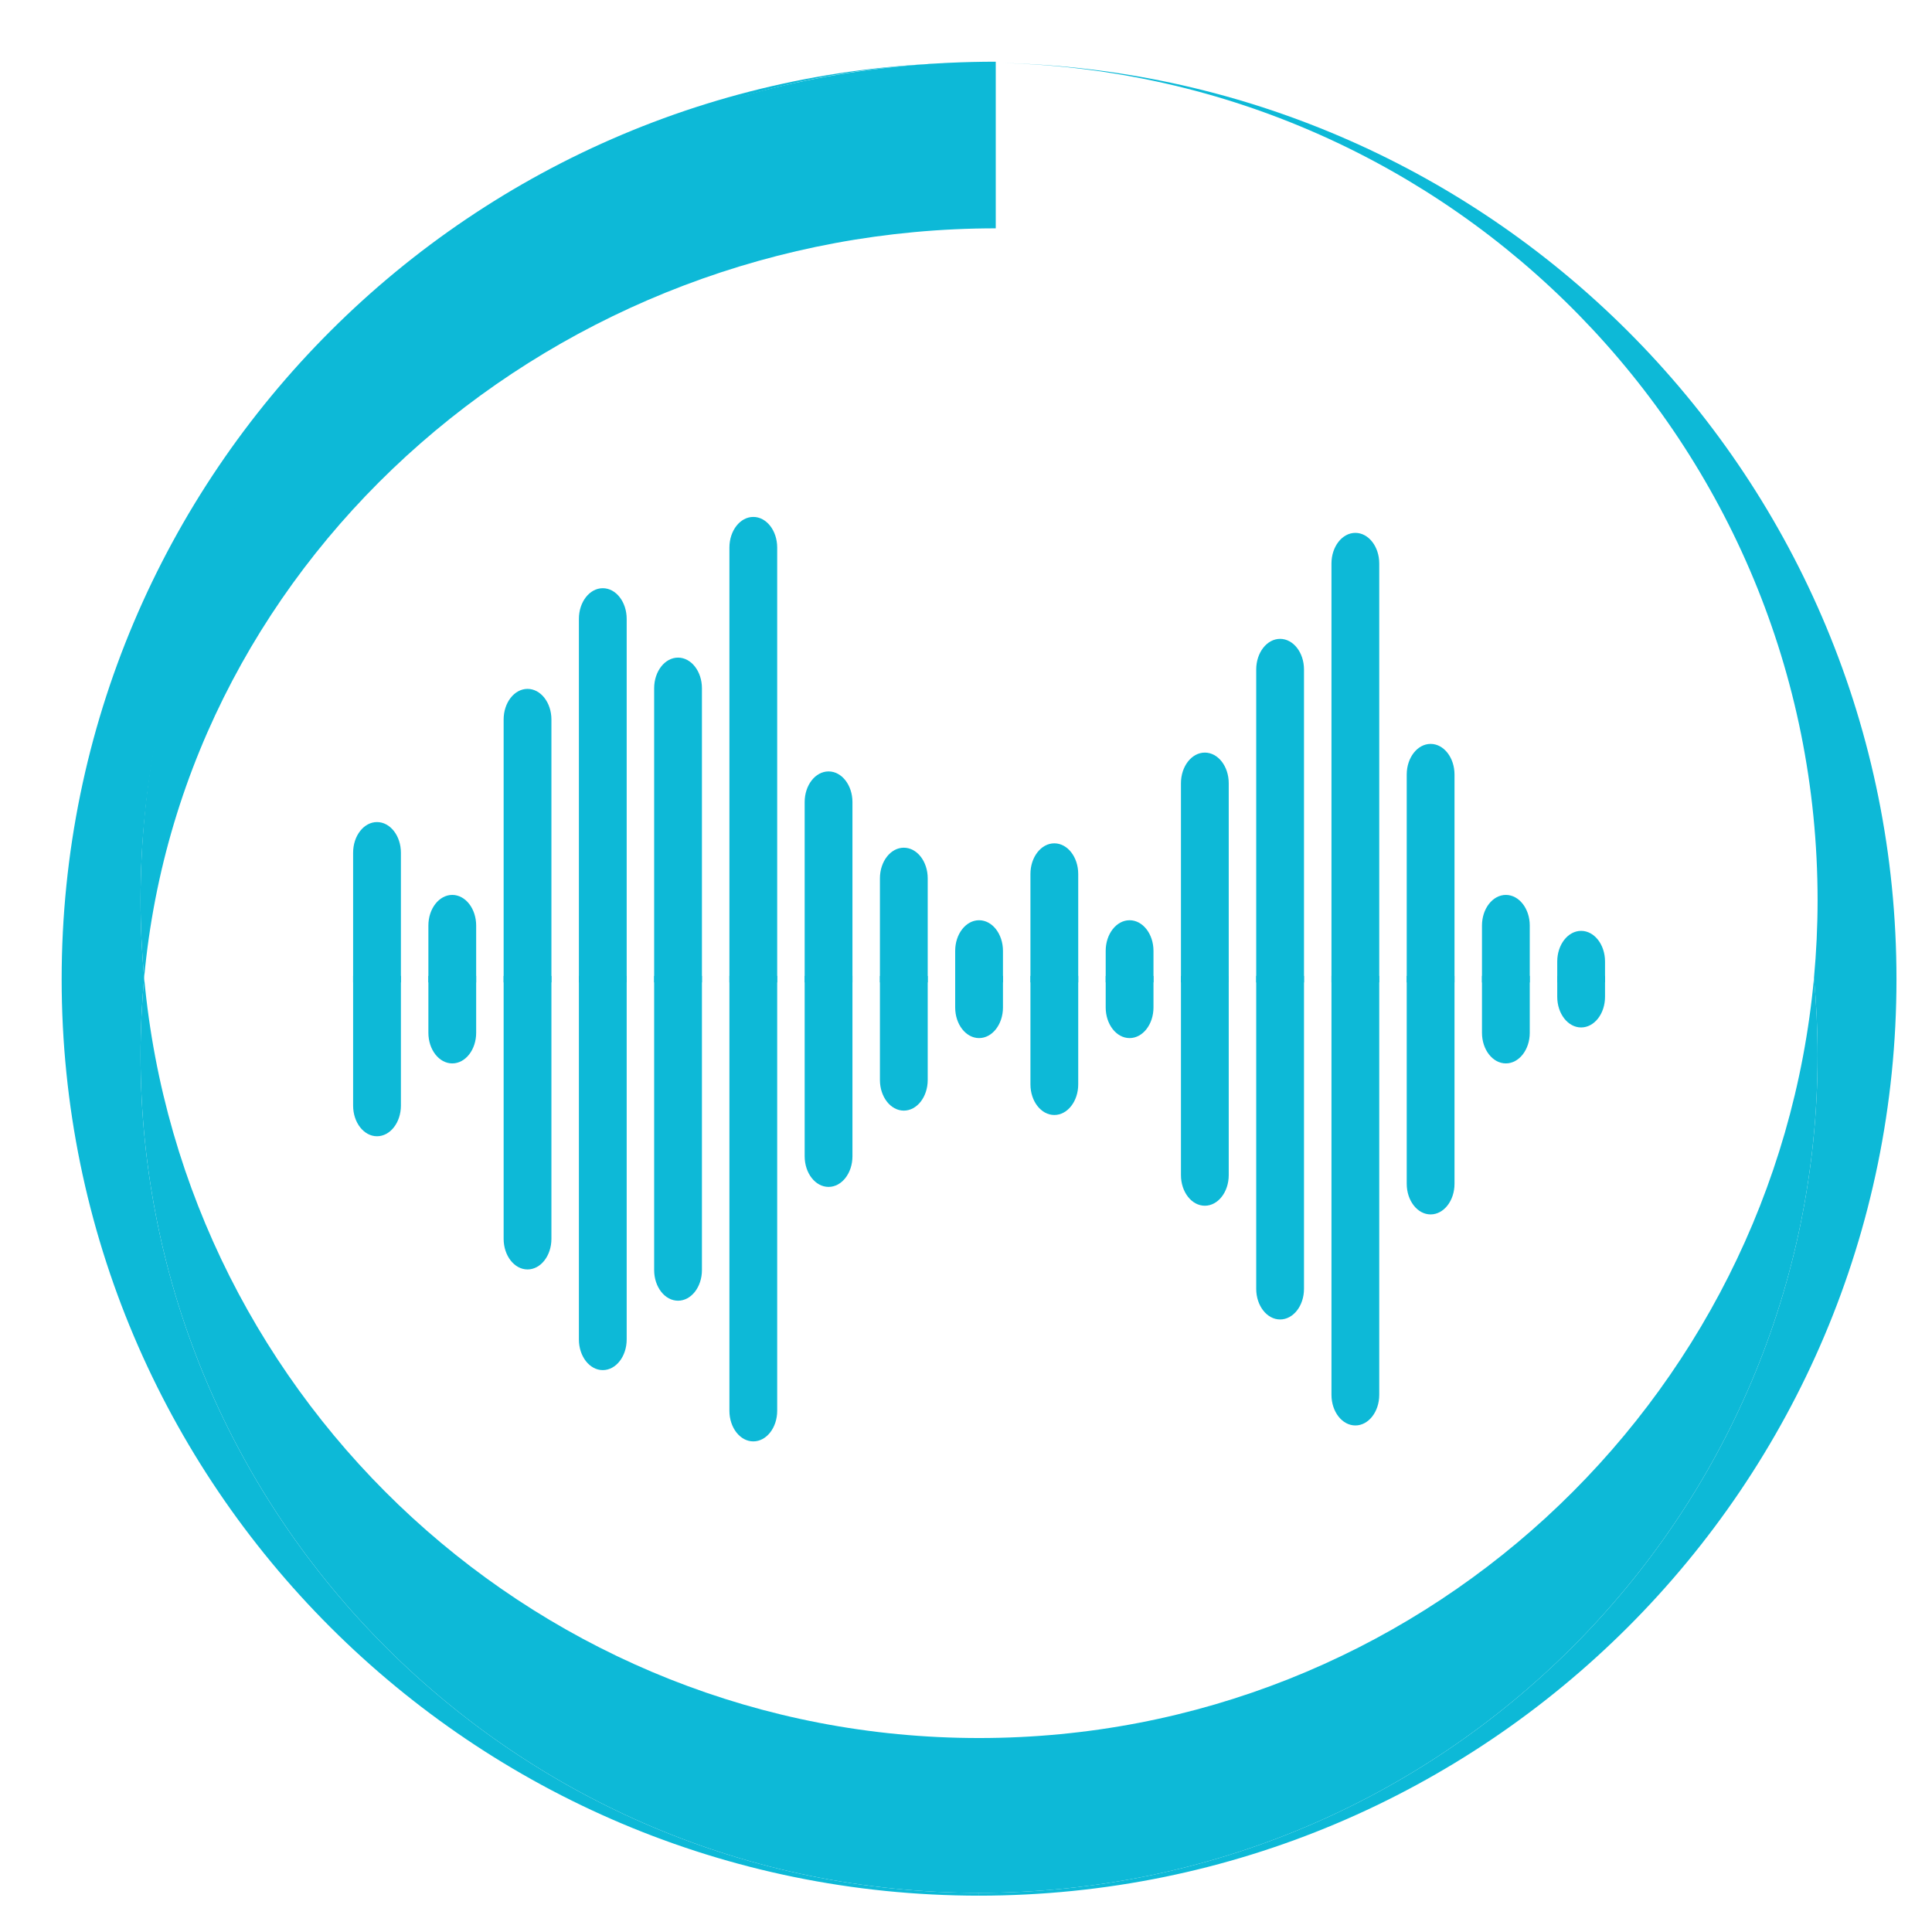 <svg xmlns="http://www.w3.org/2000/svg" width="16" height="16" version="1.1">
 <g transform="matrix(1.001,0,0,1,-0.14,0)">
  <g style="fill:#0db9d7" transform="matrix(0.033,0,0,0.033,-0.208,-0.339)">
   <g style="fill:#0db9d7">
    <path style="fill:#0db9d7" d="m 256,446.444 c -109.551,0 -199.515,-83.803 -209.32,-190.797 -0.586,6.398 -0.902,12.874 -0.902,19.425 0,116.102 94.12,210.222 210.222,210.222 116.101,0 210.222,-94.12 210.222,-210.222 0,-6.551 -0.316,-13.027 -0.902,-19.425 C 455.515,362.641 365.55,446.444 256,446.444 Z"/>
    <path style="fill:#0db9d7" d="m 261.428,26.069 c 113.593,2.878 204.794,95.866 204.794,210.153 0,6.551 -0.316,13.027 -0.902,19.425 0.586,6.398 0.902,12.874 0.902,19.425 0,116.102 -94.121,210.222 -210.222,210.222 V 486 C 383.025,486 486,383.025 486,256 486,130.79 385.946,28.954 261.428,26.069 Z"/>
    <path style="fill:#0db9d7" d="m 45.778,275.071 c 0,-6.551 0.316,-13.027 0.902,-19.425 -0.586,-6.398 -0.902,-12.874 -0.902,-19.425 C 45.778,120.12 139.898,26 256,26 128.975,26 26,128.975 26,256 26,383.025 128.975,486 256,486 v -0.707 c -116.102,0 -210.222,-94.119 -210.222,-210.222 z"/>
    <path style="fill:#0db9d7" d="m 45.778,236.222 c 0,6.551 0.316,13.027 0.902,19.425 C 56.485,148.652 150.631,67.575 260.182,67.575 V 25.757 C 134.727,25.757 45.778,120.12 45.778,236.222 Z"/>
   </g>
  </g>
  <g style="fill:#0db9d7" transform="matrix(0.033,0,0,0.033,-0.208,-0.339)">
   <g style="fill:#0db9d7">
    <path style="fill:#0db9d7" d="m 406.94,243.881 v 0 c 3.308,0 5.99,3.443 5.99,7.689 v 5.245 h -11.98 v -5.245 c 0,-4.246 2.682,-7.689 5.99,-7.689 z"/>
    <path style="fill:#0db9d7" d="m 388.072,234.858 v 0 c 3.308,0 5.99,3.443 5.99,7.689 v 14.268 h -11.98 v -14.268 c 0.001,-4.246 2.682,-7.689 5.99,-7.689 z"/>
    <path style="fill:#0db9d7" d="m 369.205,196.961 v 0 c 3.308,0 5.99,3.443 5.99,7.689 v 52.164 h -11.98 V 204.65 c 0,-4.246 2.682,-7.689 5.99,-7.689 z"/>
    <path style="fill:#0db9d7" d="m 350.337,144 v 0 c 3.308,0 5.99,3.443 5.99,7.689 v 105.125 h -11.98 V 151.69 c 0.001,-4.247 2.682,-7.69 5.99,-7.69 z"/>
    <path style="fill:#0db9d7" d="m 331.47,170.599 v 0 c 3.308,0 5.99,3.443 5.99,7.689 v 78.527 h -11.98 v -78.527 c 0,-4.247 2.682,-7.689 5.99,-7.689 z"/>
    <path style="fill:#0db9d7" d="m 312.602,199.141 v 0 c 3.308,0 5.99,3.443 5.99,7.689 v 49.984 h -11.98 V 206.83 c 10e-4,-4.246 2.682,-7.689 5.99,-7.689 z"/>
    <path style="fill:#0db9d7" d="m 293.735,241.213 v 0 c 3.308,0 5.99,3.443 5.99,7.689 v 7.912 h -11.98 v -7.912 c 0,-4.246 2.682,-7.689 5.99,-7.689 z"/>
    <path style="fill:#0db9d7" d="m 274.867,221.912 v 0 c 3.308,0 5.99,3.443 5.99,7.689 v 27.214 h -11.98 v -27.214 c 10e-4,-4.247 2.682,-7.689 5.99,-7.689 z"/>
    <path style="fill:#0db9d7" d="m 256,241.213 v 0 c 3.308,0 5.99,3.443 5.99,7.689 v 7.912 h -11.98 v -7.912 c 0,-4.246 2.682,-7.689 5.99,-7.689 z"/>
    <path style="fill:#0db9d7" d="m 237.133,223.01 v 0 c 3.308,0 5.99,3.443 5.99,7.689 v 26.115 h -11.98 V 230.7 c 0,-4.247 2.681,-7.69 5.99,-7.69 z"/>
    <path style="fill:#0db9d7" d="m 218.265,203.866 v 0 c 3.308,0 5.99,3.443 5.99,7.689 v 45.26 h -11.98 v -45.26 c 0,-4.247 2.682,-7.689 5.99,-7.689 z"/>
    <path style="fill:#0db9d7" d="m 199.398,139.999 v 0 c 3.308,0 5.99,3.443 5.99,7.689 v 109.127 h -11.98 V 147.688 c 0,-4.247 2.682,-7.689 5.99,-7.689 z"/>
    <path style="fill:#0db9d7" d="m 180.53,175.306 v 0 c 3.308,0 5.99,3.443 5.99,7.689 v 73.819 h -11.98 v -73.819 c 0,-4.246 2.682,-7.689 5.99,-7.689 z"/>
    <path style="fill:#0db9d7" d="m 161.663,157.888 v 0 c 3.308,0 5.99,3.443 5.99,7.689 v 91.238 h -11.98 v -91.238 c 0,-4.247 2.682,-7.689 5.99,-7.689 z"/>
    <path style="fill:#0db9d7" d="m 142.795,183.152 v 0 c 3.308,0 5.99,3.443 5.99,7.689 v 65.973 h -11.98 v -65.973 c 0,-4.246 2.682,-7.689 5.99,-7.689 z"/>
    <path style="fill:#0db9d7" d="m 123.928,234.858 v 0 c 3.308,0 5.99,3.443 5.99,7.689 v 14.268 h -11.98 v -14.268 c 0,-4.246 2.682,-7.689 5.99,-7.689 z"/>
    <path style="fill:#0db9d7" d="m 105.06,216.577 v 0 c 3.308,0 5.99,3.443 5.99,7.689 v 32.549 H 99.07 v -32.549 c 0,-4.247 2.682,-7.689 5.99,-7.689 z"/>
   </g>
   <g style="fill:#0db9d7">
    <path style="fill:#0db9d7" d="m 406.94,268.119 v 0 c 3.308,0 5.99,-3.443 5.99,-7.689 v -5.245 h -11.98 v 5.245 c 0,4.247 2.682,7.689 5.99,7.689 z"/>
    <path style="fill:#0db9d7" d="m 388.072,277.142 v 0 c 3.308,0 5.99,-3.443 5.99,-7.689 v -14.268 h -11.98 v 14.268 c 0.001,4.246 2.682,7.689 5.99,7.689 z"/>
    <path style="fill:#0db9d7" d="m 369.205,315.039 v 0 c 3.308,0 5.99,-3.443 5.99,-7.689 v -52.164 h -11.98 v 52.164 c 0,4.246 2.682,7.689 5.99,7.689 z"/>
    <path style="fill:#0db9d7" d="m 350.337,368 v 0 c 3.308,0 5.99,-3.443 5.99,-7.689 V 255.185 h -11.98 V 360.31 c 0.001,4.247 2.682,7.69 5.99,7.69 z"/>
    <path style="fill:#0db9d7" d="m 331.47,341.401 v 0 c 3.308,0 5.99,-3.443 5.99,-7.689 v -78.527 h -11.98 v 78.527 c 0,4.247 2.682,7.689 5.99,7.689 z"/>
    <path style="fill:#0db9d7" d="m 312.602,312.859 v 0 c 3.308,0 5.99,-3.443 5.99,-7.689 v -49.984 h -11.98 v 49.984 c 10e-4,4.246 2.682,7.689 5.99,7.689 z"/>
    <path style="fill:#0db9d7" d="m 293.735,270.787 v 0 c 3.308,0 5.99,-3.443 5.99,-7.689 v -7.912 h -11.98 v 7.912 c 0,4.246 2.682,7.689 5.99,7.689 z"/>
    <path style="fill:#0db9d7" d="m 274.867,290.088 v 0 c 3.308,0 5.99,-3.443 5.99,-7.689 v -27.214 h -11.98 v 27.214 c 10e-4,4.247 2.682,7.689 5.99,7.689 z"/>
    <path style="fill:#0db9d7" d="m 256,270.787 v 0 c 3.308,0 5.99,-3.443 5.99,-7.689 v -7.912 h -11.98 v 7.912 c 0,4.246 2.682,7.689 5.99,7.689 z"/>
    <path style="fill:#0db9d7" d="m 237.133,288.99 v 0 c 3.308,0 5.99,-3.443 5.99,-7.689 v -26.115 h -11.98 V 281.3 c 0,4.247 2.681,7.69 5.99,7.69 z"/>
    <path style="fill:#0db9d7" d="m 218.265,308.134 v 0 c 3.308,0 5.99,-3.443 5.99,-7.689 v -45.26 h -11.98 v 45.26 c 0,4.247 2.682,7.689 5.99,7.689 z"/>
    <path style="fill:#0db9d7" d="m 199.398,372.001 v 0 c 3.308,0 5.99,-3.443 5.99,-7.689 V 255.185 h -11.98 v 109.127 c 0,4.247 2.681,7.689 5.99,7.689 z"/>
    <path style="fill:#0db9d7" d="m 180.53,336.694 v 0 c 3.308,0 5.99,-3.443 5.99,-7.689 v -73.819 h -11.98 v 73.819 c 0,4.246 2.682,7.689 5.99,7.689 z"/>
    <path style="fill:#0db9d7" d="m 161.663,354.112 v 0 c 3.308,0 5.99,-3.443 5.99,-7.689 v -91.238 h -11.98 v 91.238 c 0,4.246 2.682,7.689 5.99,7.689 z"/>
    <path style="fill:#0db9d7" d="m 142.795,328.848 v 0 c 3.308,0 5.99,-3.443 5.99,-7.689 v -65.973 h -11.98 v 65.973 c 0,4.246 2.682,7.689 5.99,7.689 z"/>
    <path style="fill:#0db9d7" d="m 123.928,277.142 v 0 c 3.308,0 5.99,-3.443 5.99,-7.689 v -14.268 h -11.98 v 14.268 c 0,4.246 2.682,7.689 5.99,7.689 z"/>
    <path style="fill:#0db9d7" d="m 105.06,295.423 v 0 c 3.308,0 5.99,-3.443 5.99,-7.689 V 255.185 H 99.07 v 32.549 c 0,4.247 2.682,7.689 5.99,7.689 z"/>
   </g>
  </g>
 </g>
</svg>

